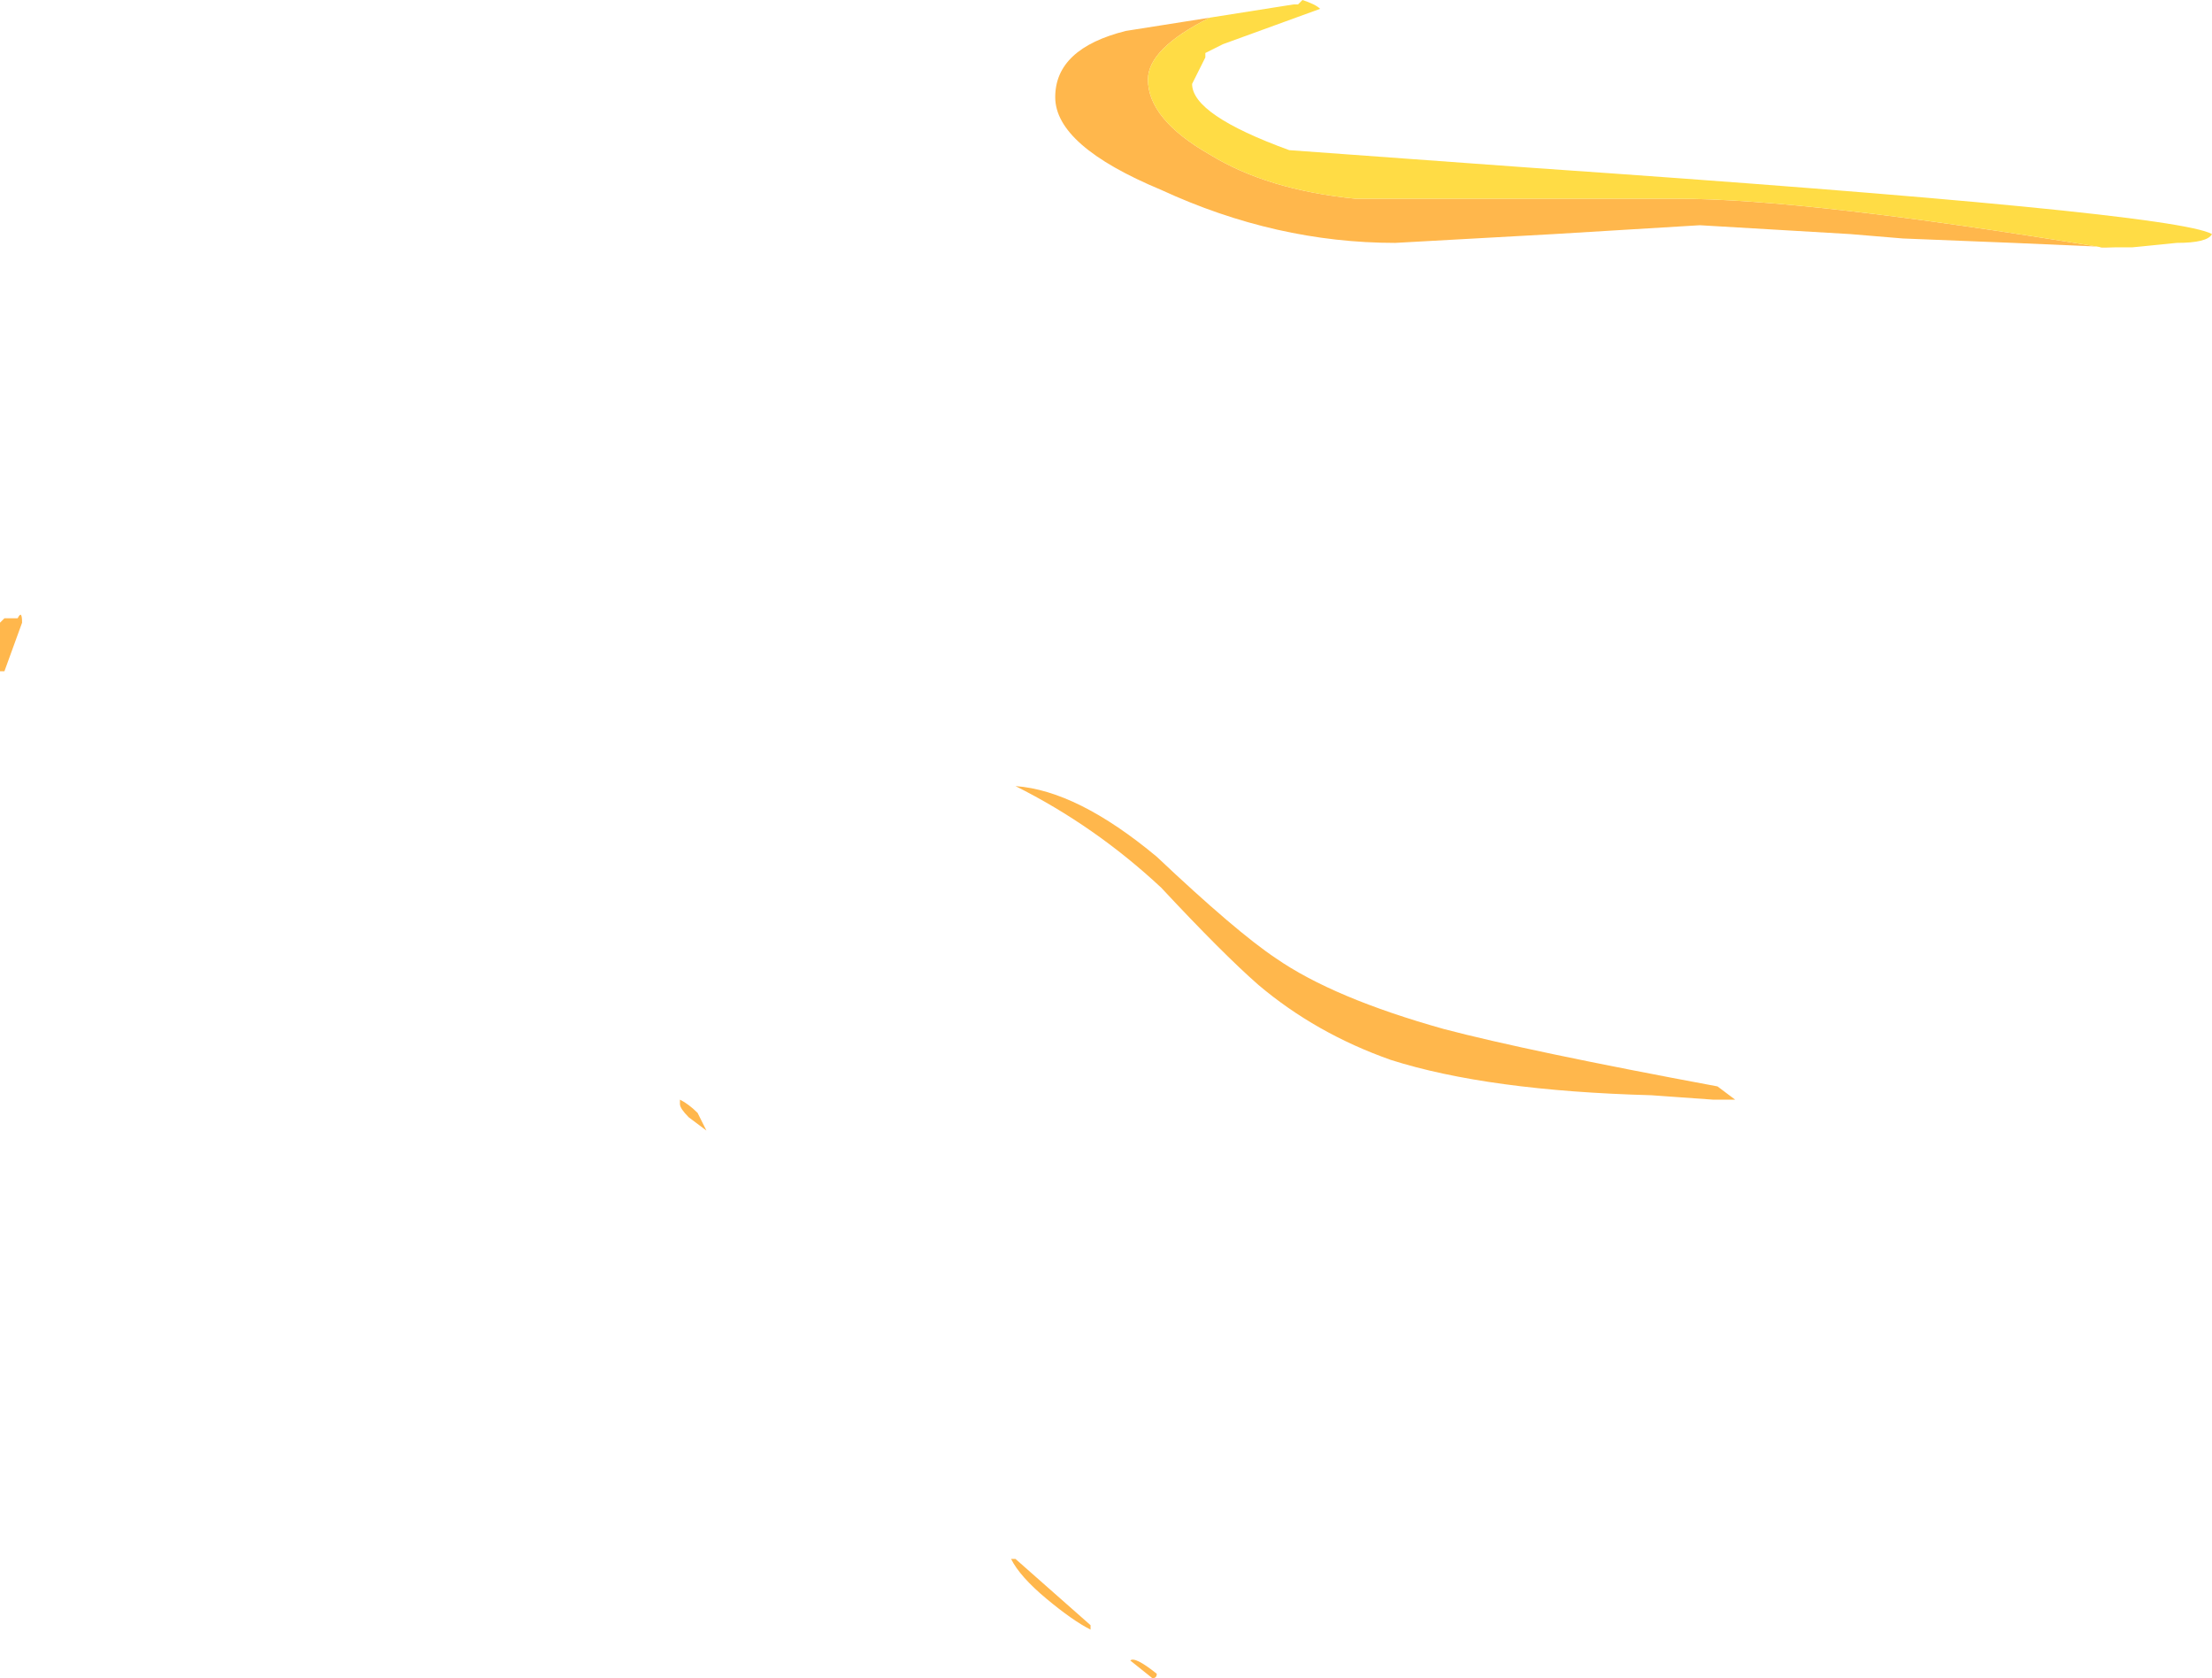 <?xml version="1.0" encoding="UTF-8" standalone="no"?>
<svg xmlns:ffdec="https://www.free-decompiler.com/flash" xmlns:xlink="http://www.w3.org/1999/xlink" ffdec:objectType="shape" height="19.0px" width="25.05px" xmlns="http://www.w3.org/2000/svg">
  <g transform="matrix(1.0, 0.0, 0.0, 1.0, 21.9, 19.9)">
    <path d="M2.05 -17.1 L0.9 -17.15 -0.35 -17.2 -0.95 -17.25 -2.65 -17.35 -4.3 -17.25 -6.1 -17.15 Q-7.45 -17.15 -8.75 -17.75 -9.95 -18.25 -9.95 -18.8 -9.95 -19.35 -9.15 -19.55 L-8.2 -19.7 Q-8.9 -19.35 -8.9 -19.0 -8.9 -18.55 -8.2 -18.15 -7.55 -17.75 -6.55 -17.65 L-2.9 -17.65 Q-1.45 -17.65 1.9 -17.1 L2.05 -17.1 M-9.0 -18.85 L-9.0 -18.85 M-14.1 -7.25 Q-14.2 -7.35 -14.2 -7.4 -14.2 -7.55 -14.2 -7.45 -14.1 -7.4 -14.0 -7.3 L-13.9 -7.1 -14.1 -7.25 M-21.85 -12.3 L-21.9 -12.3 -21.9 -12.85 -21.85 -12.9 -21.7 -12.9 Q-21.65 -13.0 -21.65 -12.85 L-21.85 -12.3 M-2.25 -7.45 L-2.5 -7.45 -3.2 -7.5 Q-5.05 -7.55 -6.15 -7.9 -7.0 -8.2 -7.65 -8.75 -8.05 -9.1 -8.75 -9.85 -9.5 -10.55 -10.4 -11.0 -9.7 -10.95 -8.8 -10.2 -7.9 -9.35 -7.45 -9.05 -6.8 -8.6 -5.55 -8.25 -4.6 -8.0 -2.45 -7.6 L-2.25 -7.45 M-10.4 -2.25 L-9.55 -1.5 -9.55 -1.45 Q-9.75 -1.55 -10.05 -1.8 -10.35 -2.05 -10.45 -2.25 L-10.4 -2.25 M-8.8 -0.95 Q-8.8 -0.9 -8.85 -0.9 L-9.1 -1.1 Q-9.05 -1.15 -8.8 -0.95" fill="#ffb74c" fill-rule="evenodd" stroke="none"/>
    <path d="M2.05 -17.1 L1.9 -17.1 Q-1.45 -17.65 -2.9 -17.65 L-6.55 -17.65 Q-7.55 -17.75 -8.2 -18.15 -8.9 -18.55 -8.9 -19.0 -8.9 -19.35 -8.2 -19.7 L-7.25 -19.85 -7.2 -19.85 -7.15 -19.9 Q-7.0 -19.85 -6.95 -19.8 L-8.05 -19.4 -8.25 -19.3 -8.25 -19.25 -8.4 -18.95 Q-8.4 -18.6 -7.3 -18.2 L-4.55 -18.0 Q2.7 -17.5 3.15 -17.25 3.1 -17.15 2.75 -17.15 L2.25 -17.1 2.05 -17.1" fill="#ffdc45" fill-rule="evenodd" stroke="none"/>
  </g>
</svg>
